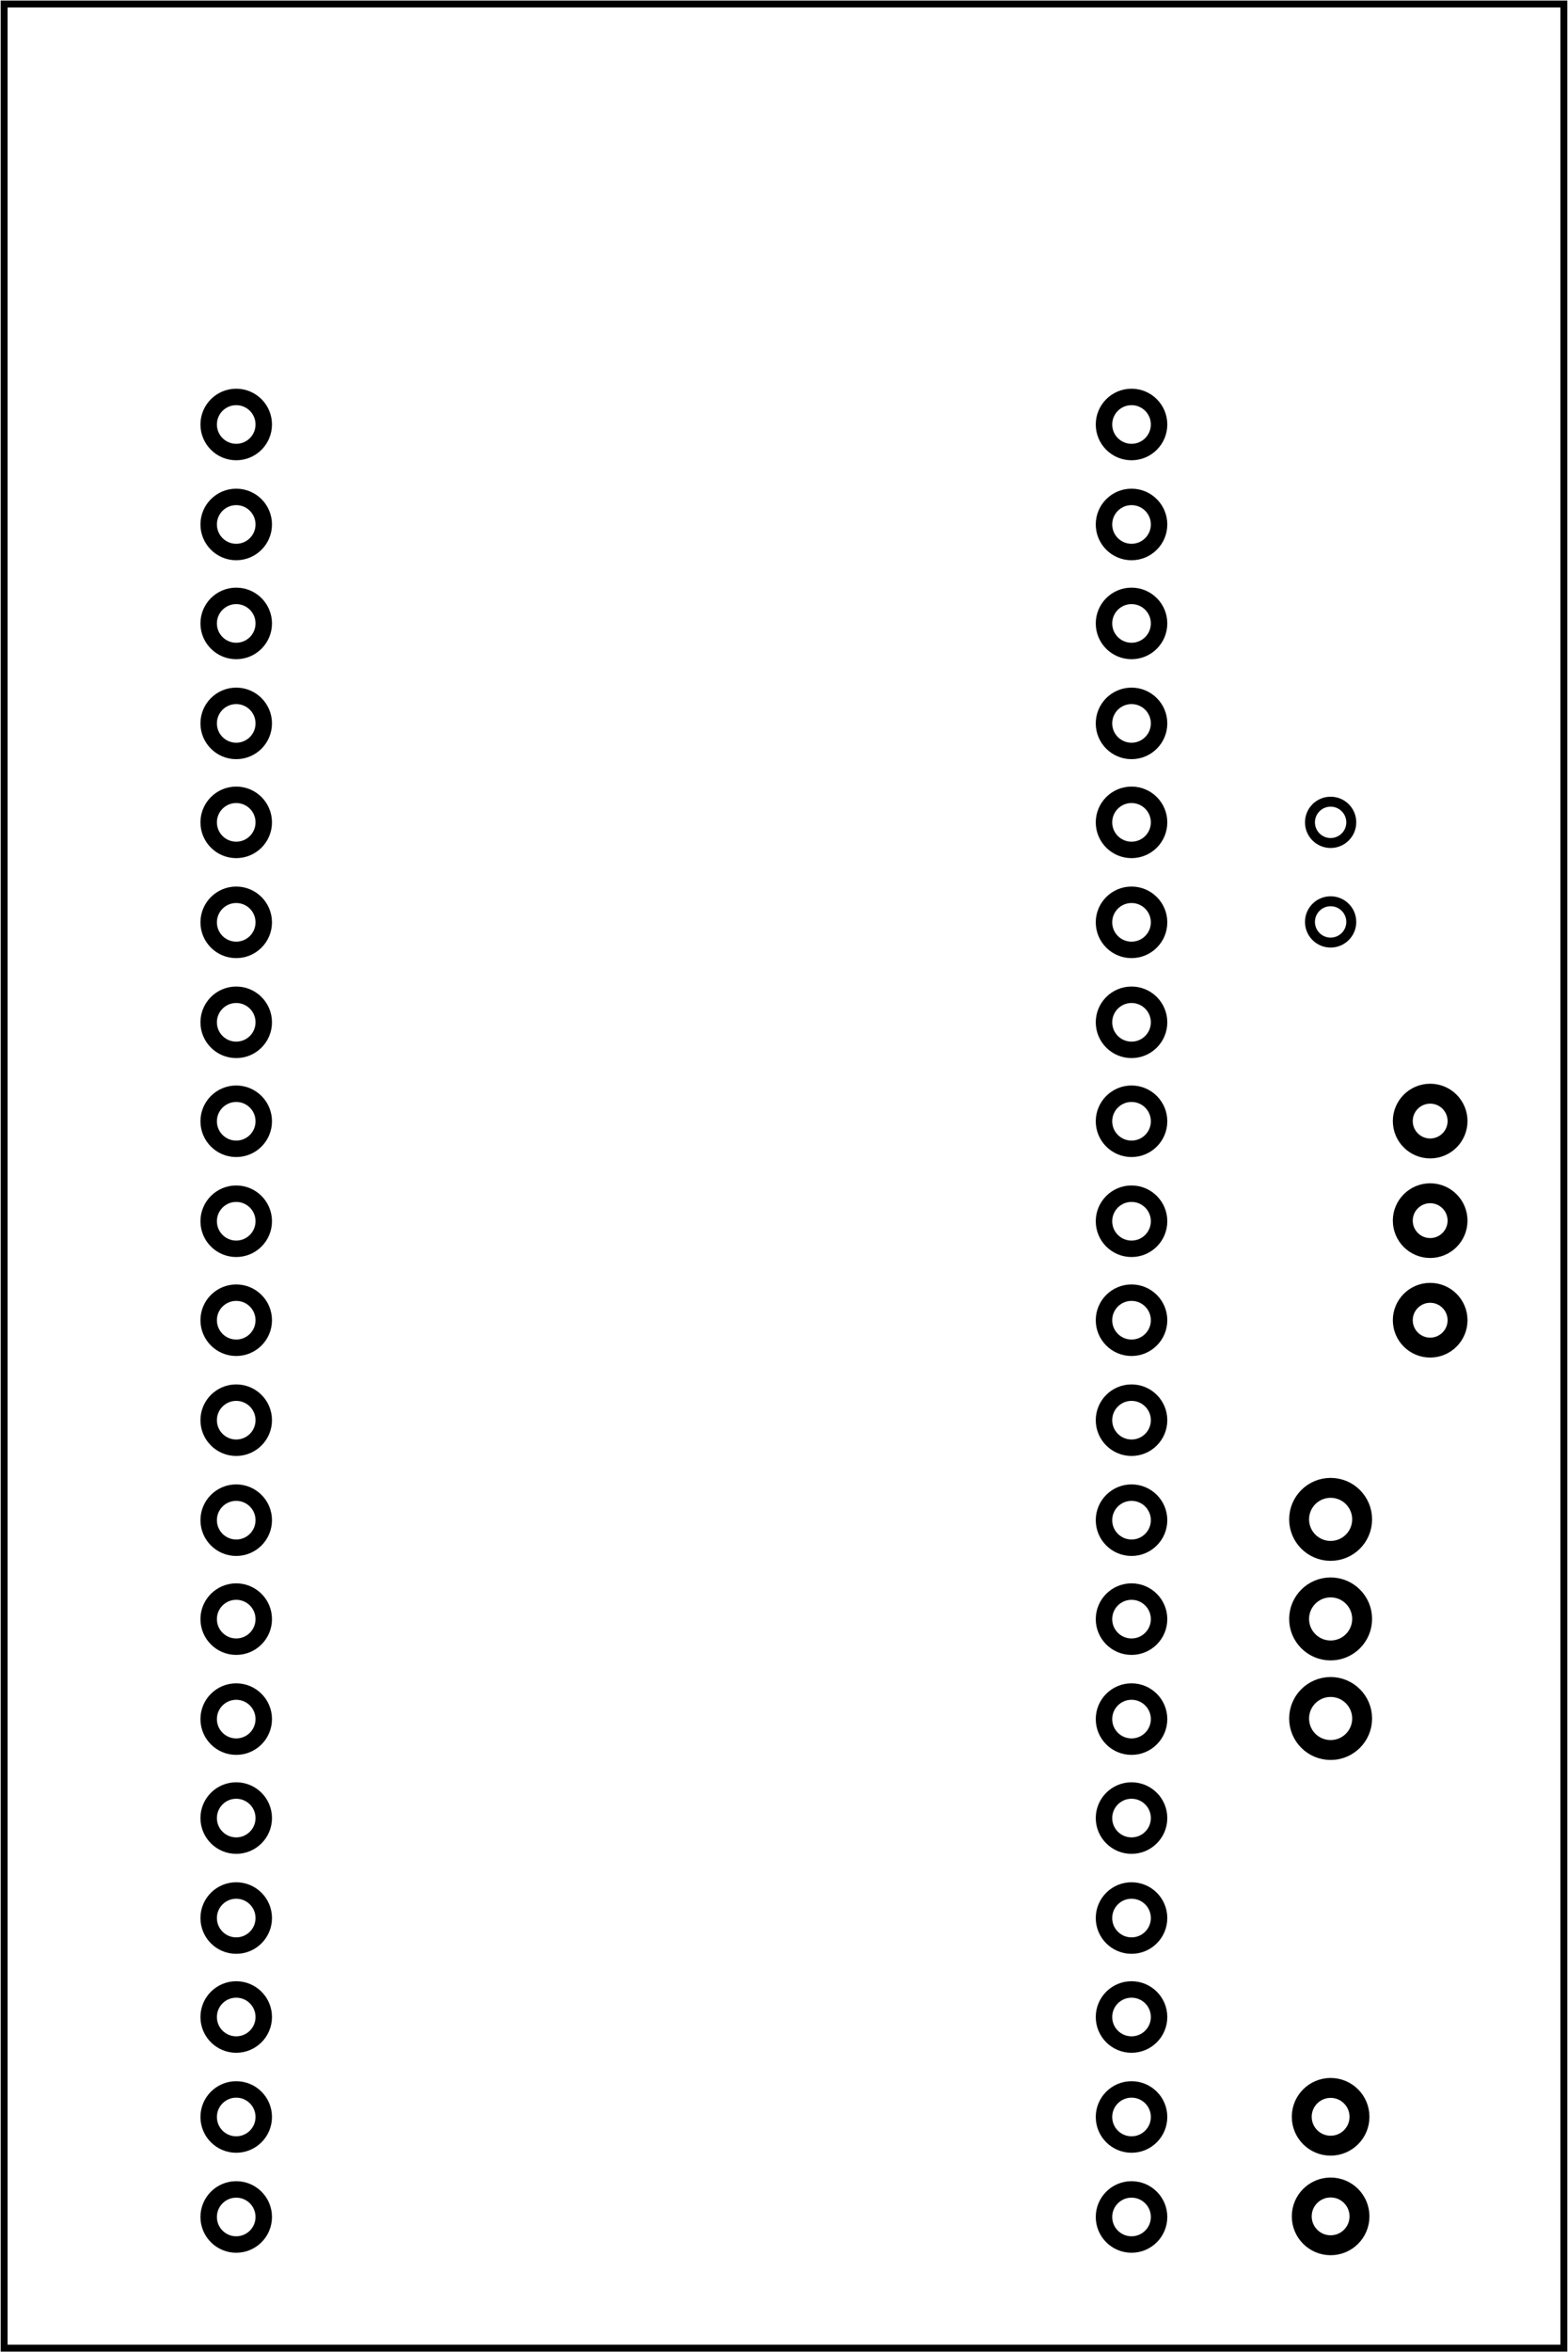 <?xml version='1.0' encoding='UTF-8' standalone='no'?>
<!-- Created with Fritzing (https://fritzing.org/) -->
<svg xmlns="http://www.w3.org/2000/svg" baseProfile="tiny" height="2.362in" version="1.2" viewBox="0 0 113.386 170.079" width="1.575in" x="0in"  xmlns:svg="http://www.w3.org/2000/svg" y="0in">
 <g transform="matrix(-1, 0, 0, 1, 113.386, 0)">
  <g partID="57880">
   <g transform="translate(113.386,0)">
    <g transform="matrix(0,1,-1,0,0,0)">
     <g id="board" >
      <rect fill="none" fill-opacity="0.5" height="112.81" id="boardoutline" stroke="black" stroke-width="0.5" width="169.503" x="0.288"  y="0.288"/>
     </g>
    </g>
   </g>
  </g>
  <g partID="855240760">
   <g transform="translate(103.377,0.603)">
    <g id="copper0" >
     <circle cx="4.435" cy="4.435" fill="none" id="nonconn0" r="2.835" stroke="black" stroke-width="0" />
    </g>
   </g>
  </g>
  <g partID="855240740">
   <g transform="translate(1.353,0.603)">
    <g id="copper0" >
     <circle cx="4.435" cy="4.435" fill="none" id="nonconn0" r="2.835" stroke="black" stroke-width="0" />
    </g>
   </g>
  </g>
  <g partID="855240720">
   <g transform="translate(1.353,160.371)">
    <g id="copper0" >
     <circle cx="4.435" cy="4.435" fill="none" id="nonconn0" r="2.835" stroke="black" stroke-width="0" />
    </g>
   </g>
  </g>
  <g partID="855240650">
   <g transform="translate(103.377,160.371)">
    <g id="copper0" >
     <circle cx="4.435" cy="4.435" fill="none" id="nonconn0" r="2.835" stroke="black" stroke-width="0" />
    </g>
   </g>
  </g>
  <g partID="855194190">
   <g transform="translate(12.117,104.823)">
    <g gorn="0.2.0" id="copper0" >
     <circle cx="5.04" cy="5.04" fill="none" gorn="0.2.0.0" id="connector0pin" r="2.279" stroke="black" stroke-width="1.44" />
     <circle cx="5.04" cy="12.24" fill="none" gorn="0.2.0.1" id="connector1pin" r="2.279" stroke="black" stroke-width="1.44" />
     <circle cx="5.04" cy="19.44" fill="none" gorn="0.2.0.2" id="connector2pin" r="2.279" stroke="black" stroke-width="1.44" />
    </g>
   </g>
  </g>
  <g partID="855150760">
   <g transform="translate(12.117,148.023)">
    <g gorn="0.2.0" id="copper0" >
     <circle cx="5.04" cy="5.04" fill="none" gorn="0.2.0.0" id="connector0pin" r="2.088" stroke="black" stroke-width="1.44" />
     <circle cx="5.04" cy="12.24" fill="none" gorn="0.2.0.1" id="connector1pin" r="2.088" stroke="black" stroke-width="1.44" />
    </g>
   </g>
  </g>
  <g partID="855150900">
   <g transform="translate(100.148,26.858)">
    <g transform="matrix(0,1,-1,0,0,0)">
     <g id="copper0" >
      <circle cx="3.836" cy="68.591" fill="none" id="connector1pin" r="1.992" stroke="black" stroke-width="1.19" />
      <circle cx="11.065" cy="68.591" fill="none" id="connector2pin" r="1.992" stroke="black" stroke-width="1.19" />
      <circle cx="18.221" cy="68.591" fill="none" id="connector3pin" r="1.992" stroke="black" stroke-width="1.19" />
      <circle cx="25.45" cy="68.591" fill="none" id="connector4pin" r="1.992" stroke="black" stroke-width="1.19" />
      <circle cx="32.606" cy="68.591" fill="none" id="connector5pin" r="1.992" stroke="black" stroke-width="1.19" />
      <circle cx="39.835" cy="68.591" fill="none" id="connector6pin" r="1.992" stroke="black" stroke-width="1.19" />
      <circle cx="47.064" cy="68.591" fill="none" id="connector7pin" r="1.992" stroke="black" stroke-width="1.19" />
      <circle cx="54.22" cy="68.591" fill="none" id="connector8pin" r="1.992" stroke="black" stroke-width="1.19" />
      <circle cx="61.449" cy="68.591" fill="none" id="connector9pin" r="1.992" stroke="black" stroke-width="1.19" />
      <circle cx="68.605" cy="68.591" fill="none" id="connector10pin" r="1.992" stroke="black" stroke-width="1.19" />
      <circle cx="75.834" cy="68.591" fill="none" id="connector11pin" r="1.992" stroke="black" stroke-width="1.19" />
      <circle cx="83.064" cy="68.591" fill="none" id="connector12pin" r="1.992" stroke="black" stroke-width="1.19" />
      <circle cx="90.219" cy="68.591" fill="none" id="connector13pin" r="1.992" stroke="black" stroke-width="1.19" />
      <circle cx="97.448" cy="68.591" fill="none" id="connector14pin" r="1.992" stroke="black" stroke-width="1.19" />
      <circle cx="104.604" cy="68.591" fill="none" id="connector15pin" r="1.992" stroke="black" stroke-width="1.19" />
      <circle cx="111.833" cy="68.591" fill="none" id="connector16pin" r="1.992" stroke="black" stroke-width="1.19" />
      <circle cx="118.989" cy="68.591" fill="none" id="connector17pin" r="1.992" stroke="black" stroke-width="1.19" />
      <circle cx="126.218" cy="68.591" fill="none" id="connector18pin" r="1.992" stroke="black" stroke-width="1.19" />
      <circle cx="133.448" cy="68.591" fill="none" id="connector19pin" r="1.992" stroke="black" stroke-width="1.19" />
      <circle cx="133.448" cy="3.835" fill="none" id="connector20pin" r="1.992" stroke="black" stroke-width="1.19" />
      <circle cx="126.218" cy="3.835" fill="none" id="connector21pin" r="1.992" stroke="black" stroke-width="1.19" />
      <circle cx="118.989" cy="3.835" fill="none" id="connector22pin" r="1.992" stroke="black" stroke-width="1.19" />
      <circle cx="111.833" cy="3.835" fill="none" id="connector23pin" r="1.992" stroke="black" stroke-width="1.19" />
      <circle cx="104.604" cy="3.835" fill="none" id="connector24pin" r="1.992" stroke="black" stroke-width="1.19" />
      <circle cx="97.448" cy="3.835" fill="none" id="connector25pin" r="1.992" stroke="black" stroke-width="1.19" />
      <circle cx="90.219" cy="3.835" fill="none" id="connector26pin" r="1.992" stroke="black" stroke-width="1.19" />
      <circle cx="83.064" cy="3.835" fill="none" id="connector27pin" r="1.992" stroke="black" stroke-width="1.19" />
      <circle cx="75.834" cy="3.835" fill="none" id="connector28pin" r="1.992" stroke="black" stroke-width="1.19" />
      <circle cx="68.605" cy="3.835" fill="none" id="connector29pin" r="1.992" stroke="black" stroke-width="1.19" />
      <circle cx="61.449" cy="3.835" fill="none" id="connector30pin" r="1.992" stroke="black" stroke-width="1.19" />
      <circle cx="54.22" cy="3.835" fill="none" id="connector31pin" r="1.992" stroke="black" stroke-width="1.19" />
      <circle cx="47.064" cy="3.835" fill="none" id="connector32pin" r="1.992" stroke="black" stroke-width="1.19" />
      <circle cx="39.835" cy="3.835" fill="none" id="connector33pin" r="1.992" stroke="black" stroke-width="1.19" />
      <circle cx="32.606" cy="3.835" fill="none" id="connector34pin" r="1.992" stroke="black" stroke-width="1.19" />
      <circle cx="25.45" cy="3.835" fill="none" id="connector35pin" r="1.992" stroke="black" stroke-width="1.19" />
      <circle cx="18.221" cy="3.835" fill="none" id="connector36pin" r="1.992" stroke="black" stroke-width="1.19" />
      <circle cx="11.065" cy="3.835" fill="none" id="connector37pin" r="1.992" stroke="black" stroke-width="1.19" />
      <circle cx="3.836" cy="3.835" fill="none" id="connector38pin" r="1.992" stroke="black" stroke-width="1.19" />
     </g>
    </g>
   </g>
  </g>
  <g partID="855150820">
   <g transform="translate(14.817,69.363)">
    <g transform="matrix(0,-1,1,0,0,0)">
     <g id="copper0" >
      <circle connectorname="A" cx="9.9" cy="2.34" fill="none" id="connector0pad" r="1.494" stroke="black" stroke-width="0.72" />
      <circle connectorname="C" cx="2.7" cy="2.34" fill="none" id="connector1pad" r="1.494" stroke="black" stroke-width="0.72" />
     </g>
    </g>
   </g>
  </g>
  <g partID="855150800">
   <g transform="translate(18.165,77.463)">
    <g transform="matrix(0,1,-1,0,0,0)">
     <g id="copper0" >
      <circle cx="3.6" cy="8.208" fill="none" id="connector0pin" r="1.98" stroke="black" stroke-width="1.44" />
      <circle cx="10.8" cy="8.208" fill="none" id="connector1pin" r="1.98" stroke="black" stroke-width="1.44" />
      <circle cx="18" cy="8.208" fill="none" id="connector2pin" r="1.98" stroke="black" stroke-width="1.44" />
     </g>
    </g>
   </g>
  </g>
 </g>
</svg>

